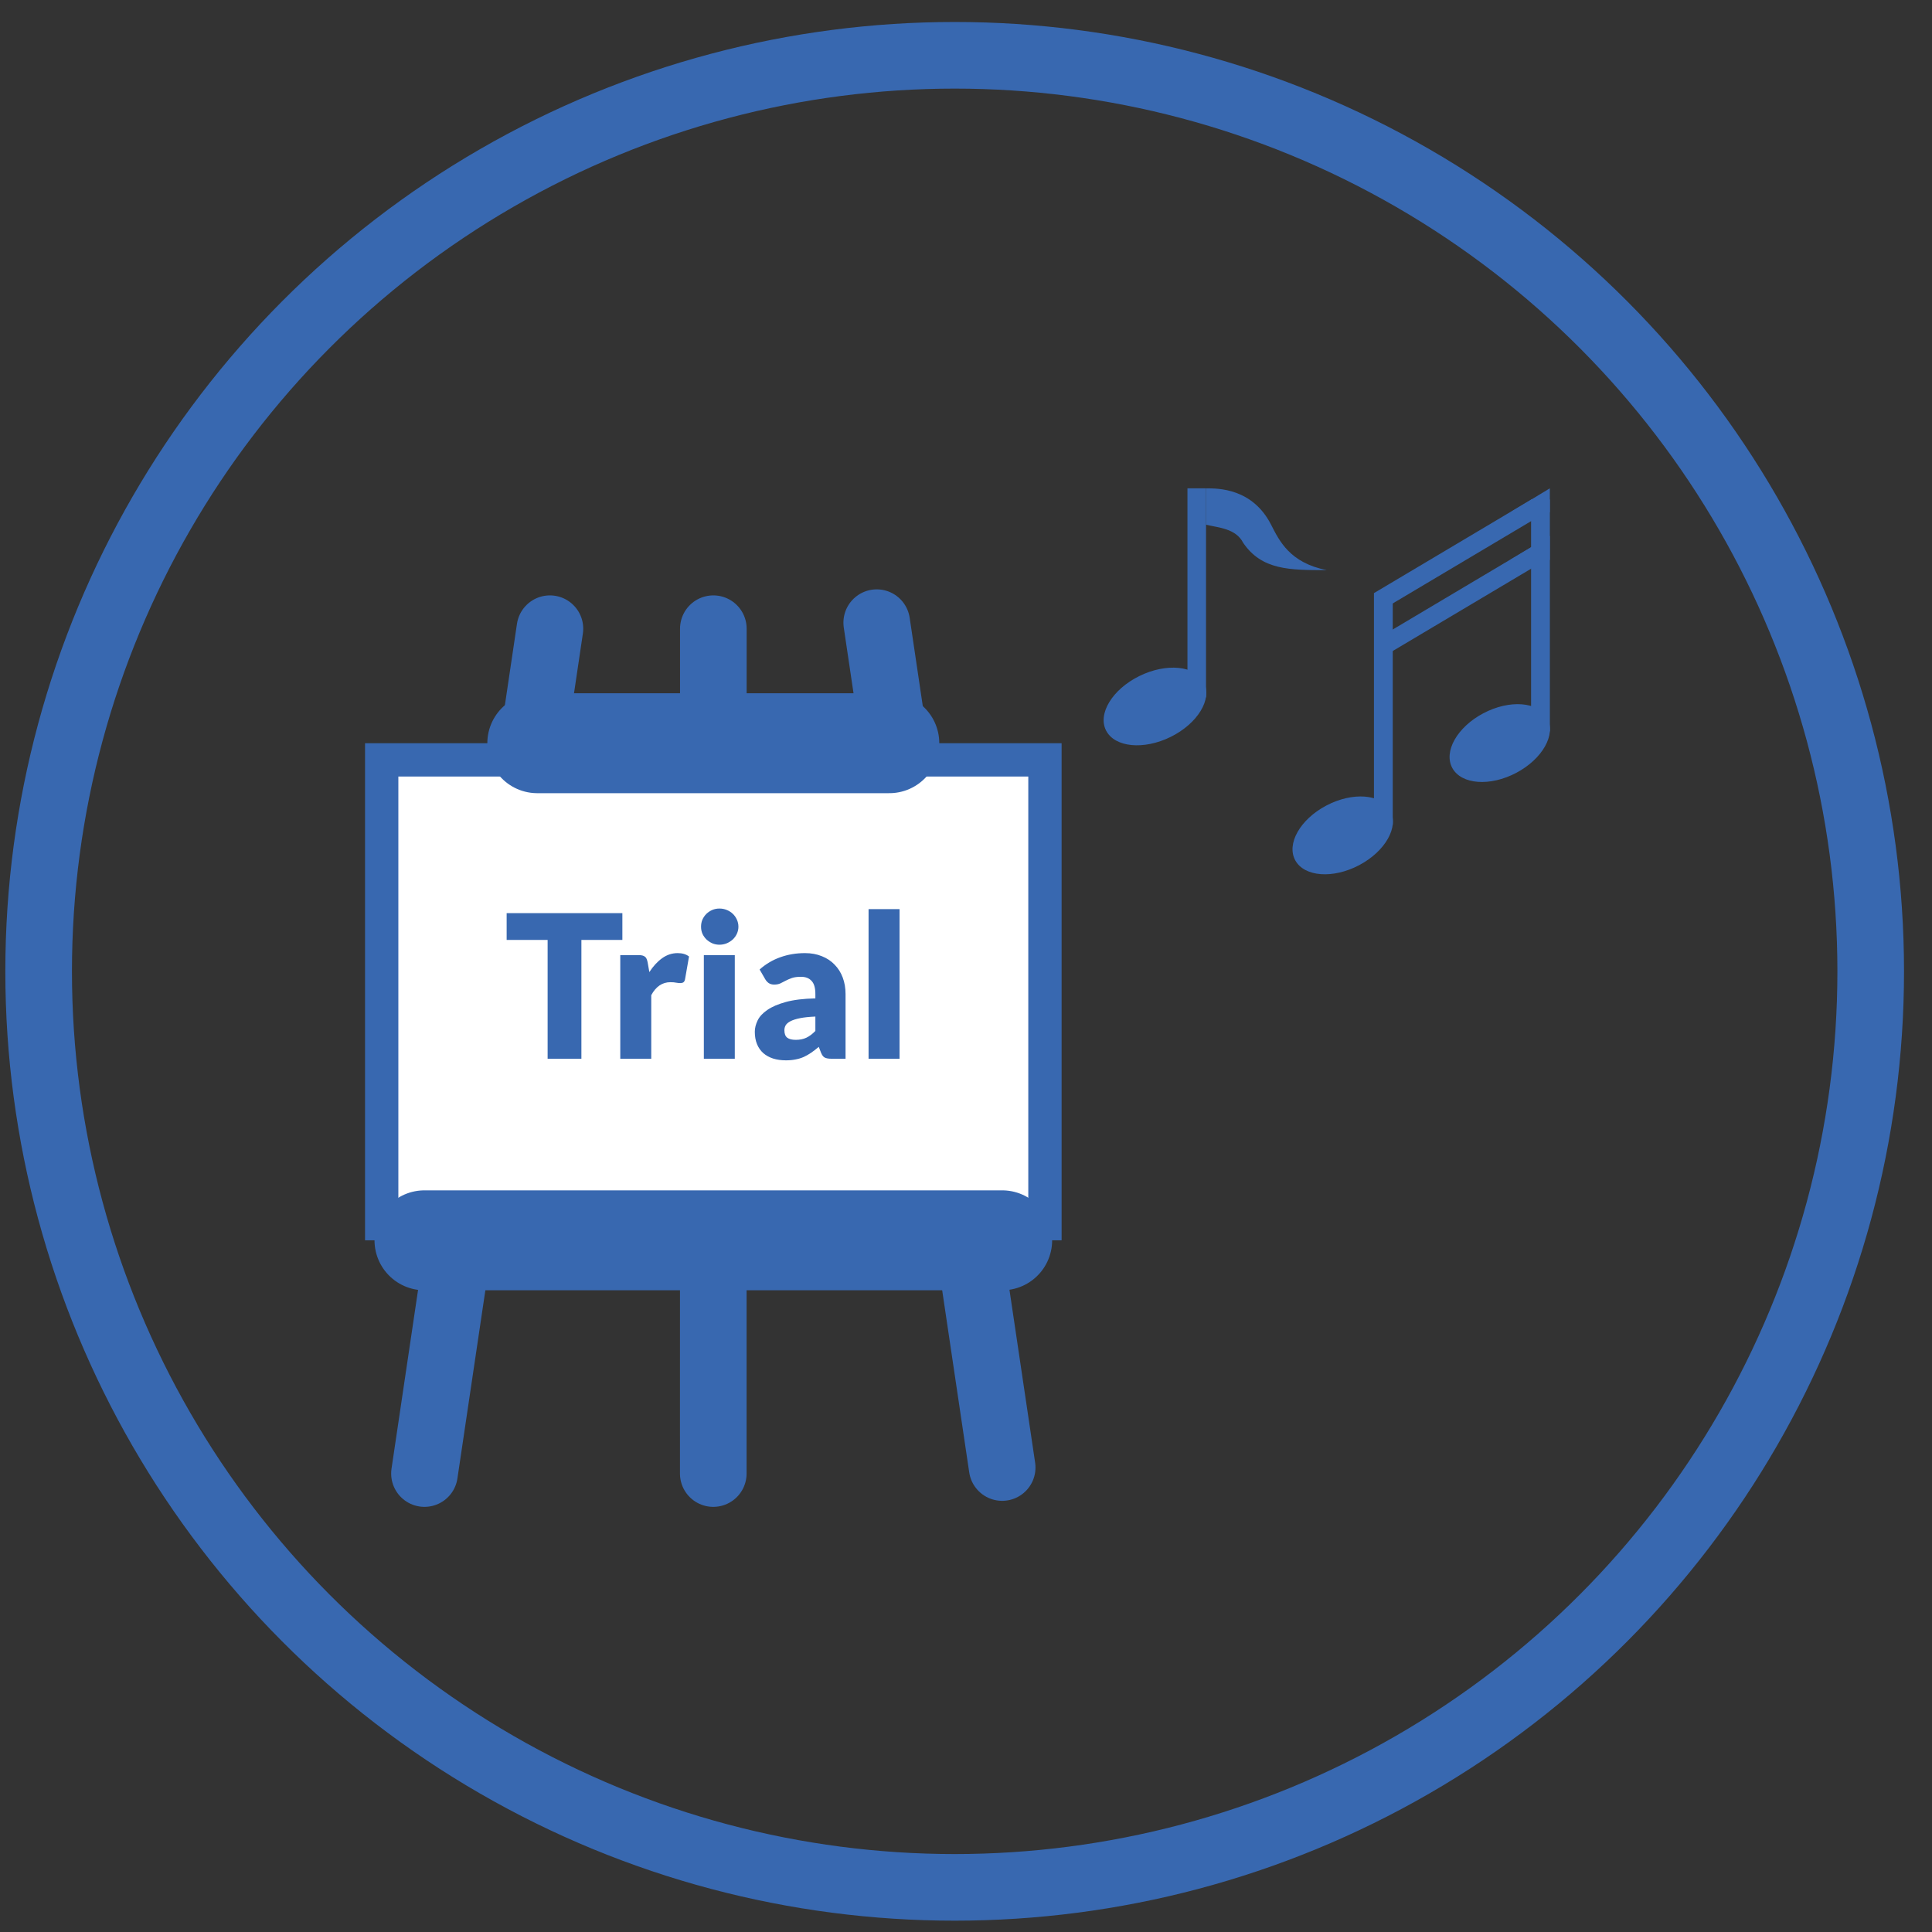 <svg width="58" height="58" viewBox="0 0 58 58" fill="none" xmlns="http://www.w3.org/2000/svg">
<rect x="0" y="0" width="58" height="58" fill="#333333" stroke="none"/>
<path d="M16.509 18.874L12.743 44.237" stroke="#3868B0" stroke-width="2" stroke-linecap="round"/>
<path d="M26.32 18.693L30.086 44.056" stroke="#3868B0" stroke-width="2" stroke-linecap="round"/>
<path d="M21.413 44.237L21.415 18.874" stroke="#3868B0" stroke-width="2" stroke-linecap="round"/>
<rect x="11.459" y="22.812" width="19.911" height="13.923" fill="white" stroke="#3868B0"/>
<path d="M16.13 22.312H26.698" stroke="#3868B0" stroke-width="3" stroke-linecap="round"/>
<path d="M12.743 37.235L30.086 37.235" stroke="#3868B0" stroke-width="3" stroke-linecap="round"/>
<path d="M18.684 27.413V28.217H17.454V31.784H16.44V28.217H15.21V27.413H18.684ZM18.621 31.784V28.673H19.173C19.219 28.673 19.257 28.677 19.287 28.685C19.319 28.693 19.345 28.706 19.365 28.724C19.387 28.74 19.403 28.762 19.413 28.79C19.425 28.818 19.435 28.852 19.443 28.892L19.494 29.183C19.608 29.007 19.736 28.868 19.878 28.766C20.02 28.664 20.175 28.613 20.343 28.613C20.485 28.613 20.599 28.647 20.685 28.715L20.565 29.399C20.557 29.441 20.541 29.471 20.517 29.489C20.493 29.505 20.461 29.513 20.421 29.513C20.387 29.513 20.347 29.509 20.301 29.501C20.255 29.491 20.197 29.486 20.127 29.486C19.883 29.486 19.691 29.616 19.551 29.876V31.784H18.621ZM22.059 28.673V31.784H21.13V28.673H22.059ZM22.168 27.821C22.168 27.895 22.152 27.965 22.122 28.031C22.093 28.095 22.052 28.152 22 28.202C21.948 28.25 21.887 28.289 21.817 28.319C21.748 28.347 21.675 28.361 21.598 28.361C21.521 28.361 21.451 28.347 21.384 28.319C21.319 28.289 21.259 28.25 21.207 28.202C21.157 28.152 21.117 28.095 21.087 28.031C21.059 27.965 21.046 27.895 21.046 27.821C21.046 27.745 21.059 27.674 21.087 27.608C21.117 27.542 21.157 27.484 21.207 27.434C21.259 27.384 21.319 27.345 21.384 27.317C21.451 27.289 21.521 27.275 21.598 27.275C21.675 27.275 21.748 27.289 21.817 27.317C21.887 27.345 21.948 27.384 22 27.434C22.052 27.484 22.093 27.542 22.122 27.608C22.152 27.674 22.168 27.745 22.168 27.821ZM24.958 31.784C24.87 31.784 24.803 31.772 24.757 31.748C24.713 31.724 24.676 31.674 24.646 31.598L24.58 31.427C24.502 31.493 24.427 31.551 24.355 31.601C24.283 31.651 24.208 31.694 24.13 31.73C24.054 31.764 23.972 31.789 23.884 31.805C23.798 31.823 23.702 31.832 23.596 31.832C23.454 31.832 23.325 31.814 23.209 31.778C23.093 31.74 22.994 31.685 22.912 31.613C22.832 31.541 22.77 31.452 22.726 31.346C22.682 31.238 22.66 31.114 22.66 30.974C22.66 30.864 22.688 30.751 22.744 30.635C22.8 30.519 22.897 30.414 23.035 30.32C23.173 30.224 23.359 30.144 23.593 30.08C23.827 30.016 24.122 29.98 24.478 29.972V29.84C24.478 29.658 24.44 29.527 24.364 29.447C24.29 29.365 24.184 29.324 24.046 29.324C23.936 29.324 23.846 29.336 23.776 29.36C23.706 29.384 23.643 29.411 23.587 29.441C23.533 29.471 23.48 29.498 23.428 29.522C23.376 29.546 23.314 29.558 23.242 29.558C23.178 29.558 23.123 29.543 23.077 29.513C23.033 29.481 22.998 29.442 22.972 29.396L22.804 29.105C22.992 28.939 23.2 28.816 23.428 28.736C23.658 28.654 23.904 28.613 24.166 28.613C24.354 28.613 24.523 28.644 24.673 28.706C24.825 28.766 24.953 28.851 25.057 28.961C25.163 29.069 25.244 29.198 25.3 29.348C25.356 29.498 25.384 29.662 25.384 29.84V31.784H24.958ZM23.89 31.217C24.01 31.217 24.115 31.196 24.205 31.154C24.295 31.112 24.386 31.044 24.478 30.95V30.518C24.292 30.526 24.139 30.542 24.019 30.566C23.899 30.59 23.804 30.62 23.734 30.656C23.664 30.692 23.615 30.733 23.587 30.779C23.561 30.825 23.548 30.875 23.548 30.929C23.548 31.035 23.577 31.11 23.635 31.154C23.693 31.196 23.778 31.217 23.89 31.217ZM27.005 27.293V31.784H26.075V27.293H27.005Z" fill="#3868B0"/>
<circle cx="28.66" cy="29.16" r="27.5" stroke="#3868B0" stroke-width="2"/>
<path d="M38.159 15.752C38.403 16.229 38.717 16.898 39.833 17.116C38.717 17.116 37.88 17.116 37.322 16.297C37.099 15.861 36.578 15.843 36.206 15.752V14.66C36.578 14.66 37.601 14.66 38.159 15.752Z" fill="#3868B0"/>
<path fill-rule="evenodd" clip-rule="evenodd" d="M36.206 14.66L36.206 20.936H35.648V14.66H36.206Z" fill="#3868B0"/>
<path d="M36.141 20.484C36.401 20.988 35.955 21.721 35.145 22.122C34.334 22.522 33.467 22.437 33.206 21.933C32.946 21.429 33.392 20.696 34.203 20.296C35.013 19.896 35.881 19.98 36.141 20.484Z" fill="#3868B0"/>
<path d="M41.733 24.327C42.006 24.821 41.589 25.558 40.803 25.973C40.017 26.388 39.159 26.324 38.886 25.83C38.613 25.336 39.029 24.599 39.816 24.184C40.602 23.769 41.46 23.833 41.733 24.327Z" fill="#3868B0"/>
<path d="M46.448 21.556C46.721 22.05 46.305 22.787 45.518 23.202C44.732 23.617 43.874 23.553 43.601 23.059C43.328 22.565 43.745 21.828 44.531 21.413C45.317 20.998 46.175 21.062 46.448 21.556Z" fill="#3868B0"/>
<path fill-rule="evenodd" clip-rule="evenodd" d="M41.811 17.801V24.762H41.247L41.247 17.801H41.811Z" fill="#3868B0"/>
<path fill-rule="evenodd" clip-rule="evenodd" d="M46.528 14.995V21.956H45.964L45.964 14.995L46.528 14.995Z" fill="#3868B0"/>
<path fill-rule="evenodd" clip-rule="evenodd" d="M41.255 17.801L45.973 14.995L46.266 15.466L41.548 18.272L41.255 17.801Z" fill="#3868B0"/>
<path d="M46.446 14.802V15.3H45.622L46.446 14.802Z" fill="#3868B0"/>
<path fill-rule="evenodd" clip-rule="evenodd" d="M46.527 14.66V15.379H45.339L46.527 14.66ZM45.906 15.221H46.366V14.943L45.906 15.221Z" fill="#3868B0"/>
<path fill-rule="evenodd" clip-rule="evenodd" d="M41.255 19.229L45.973 16.423L46.266 16.894L41.548 19.7L41.255 19.229Z" fill="#3868B0"/>
<path d="M46.446 16.229V16.728H45.622L46.446 16.229Z" fill="#3868B0"/>
<path fill-rule="evenodd" clip-rule="evenodd" d="M46.527 16.088V16.807H45.339L46.527 16.088ZM45.906 16.649H46.366V16.371L45.906 16.649Z" fill="#3868B0"/>
</svg>
